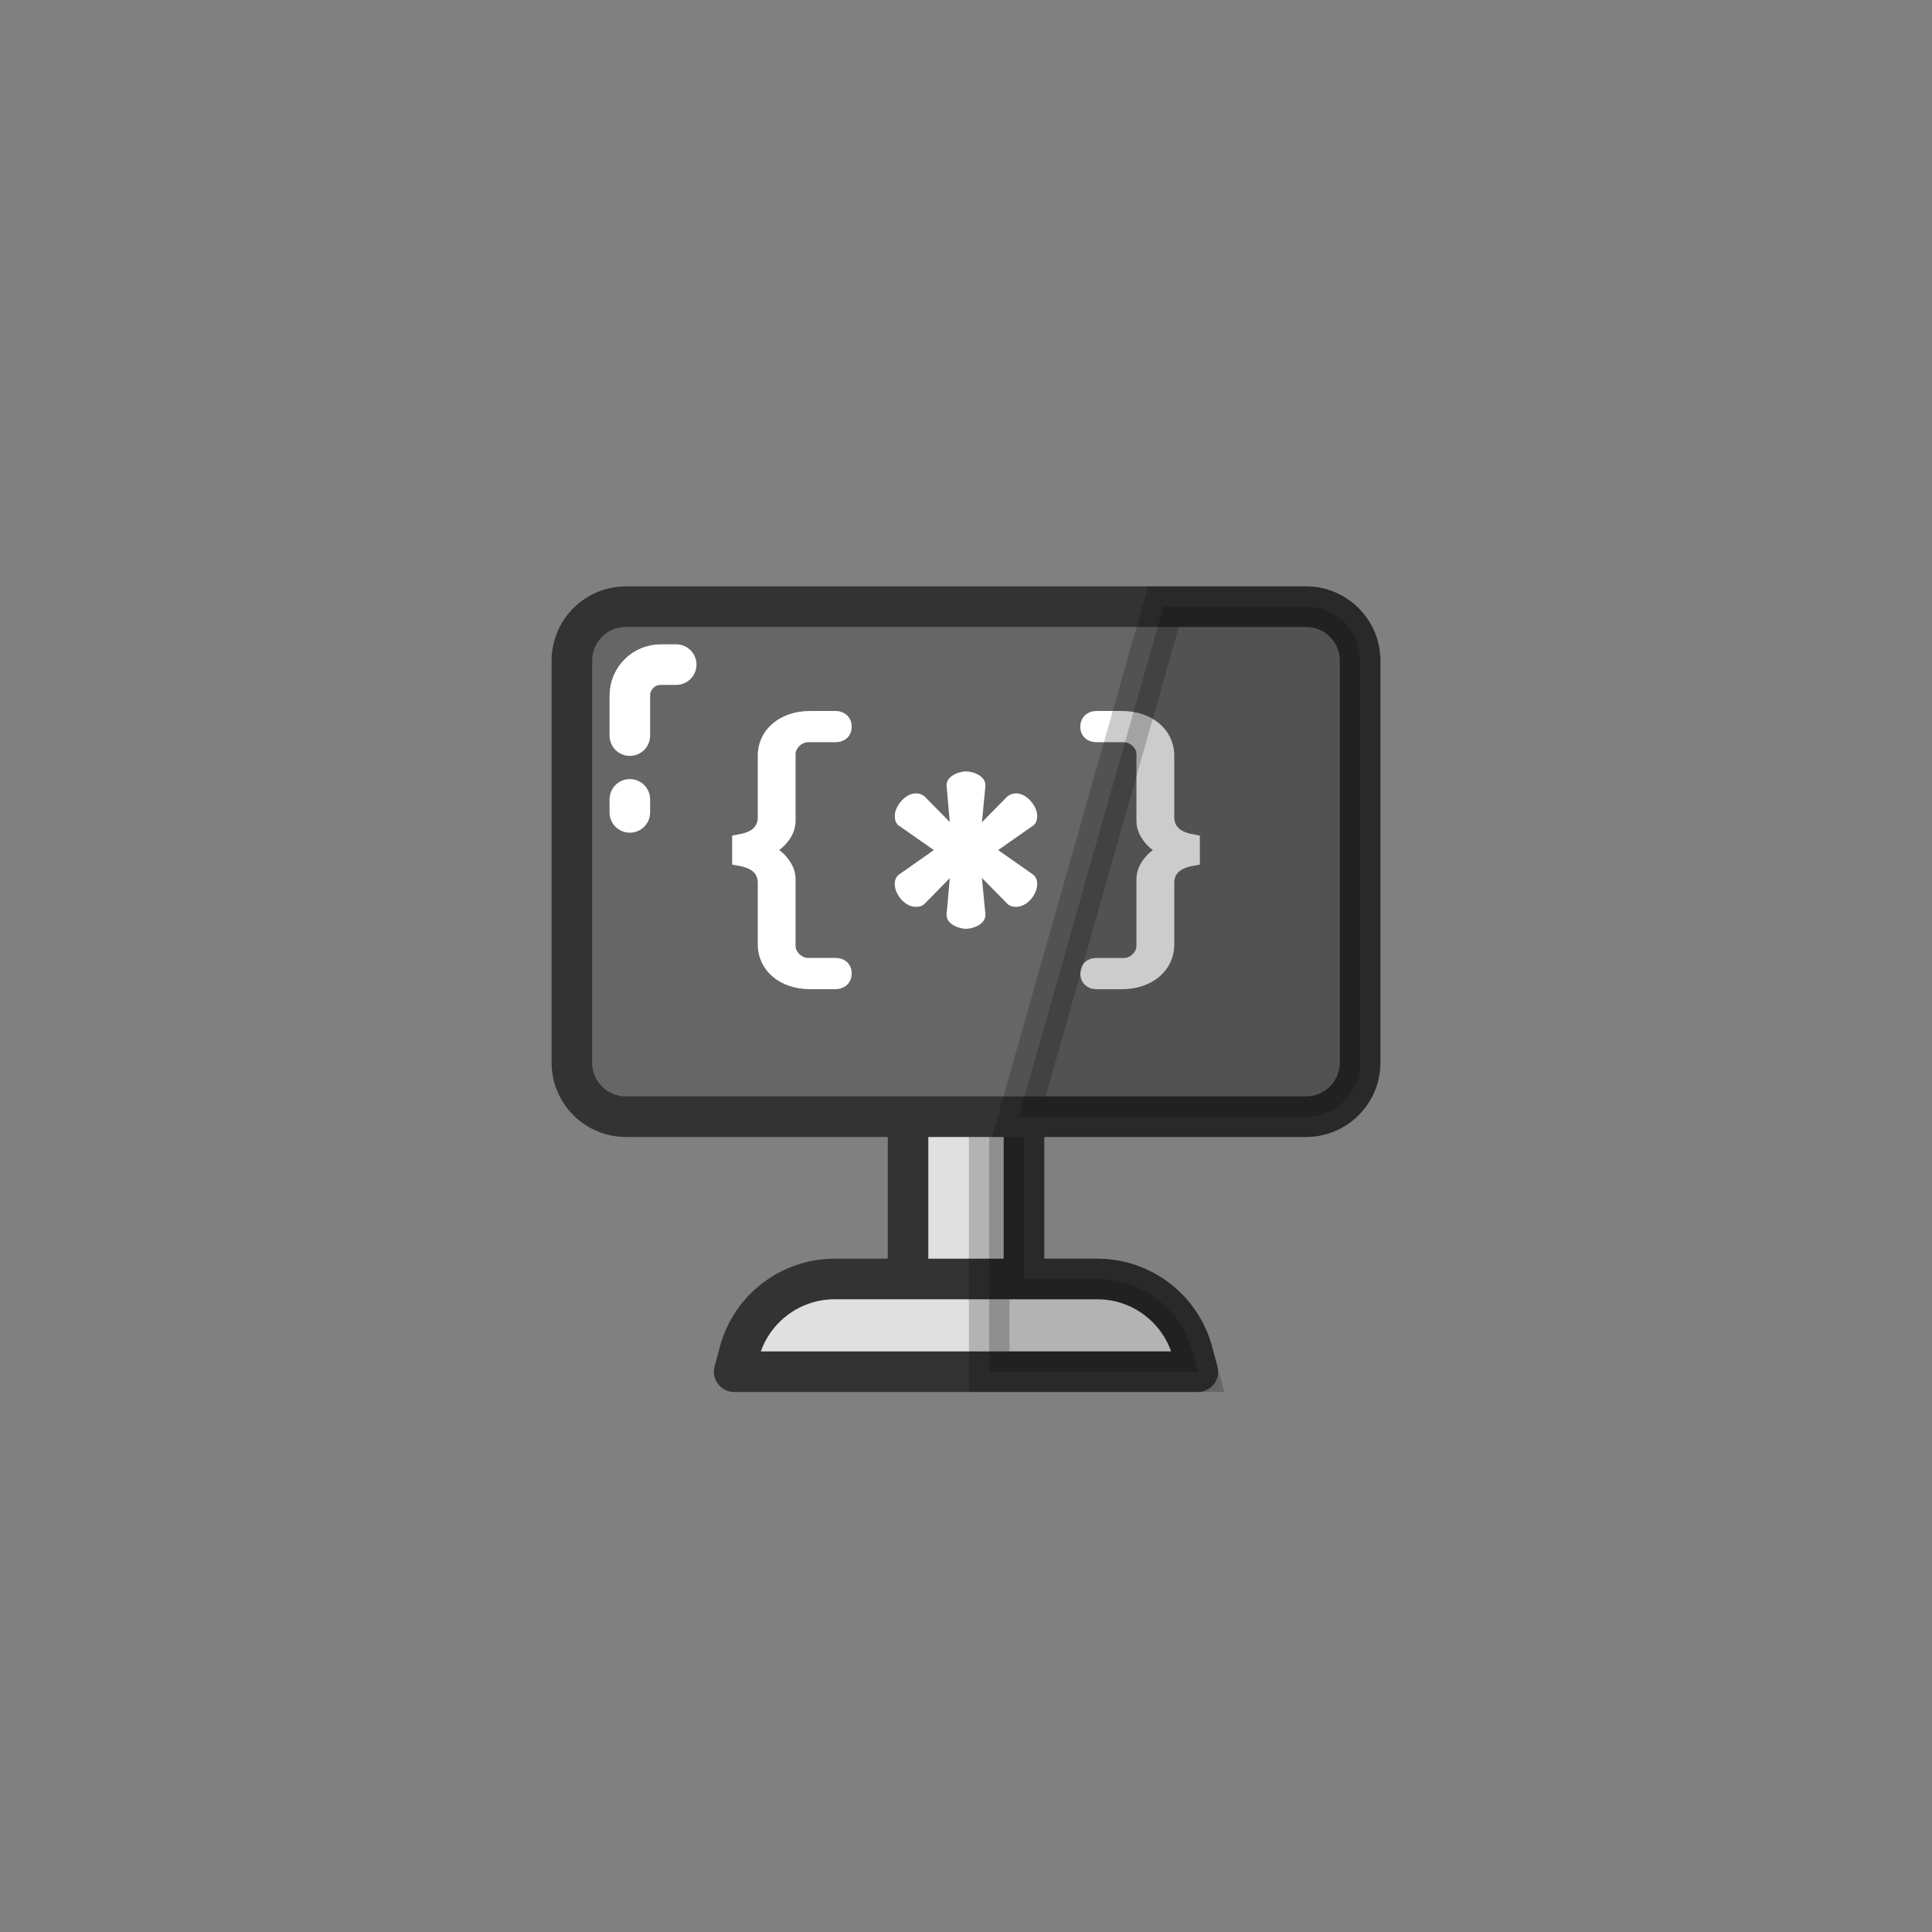 <svg class="ldi-kcv0vz" width="200px"  height="200px"  xmlns="http://www.w3.org/2000/svg" xmlns:xlink="http://www.w3.org/1999/xlink" viewBox="0 0 100 100" preserveAspectRatio="xMidYMid" style="background: none;"><rect x="0" y="0" width="100" height="100" style="fill:#808080;stroke:none;opacity:1;fill-opacity:1"/><!--?xml version="1.0" encoding="utf-8"?--><!--Generator: Adobe Illustrator 21.0.0, SVG Export Plug-In . SVG Version: 6.00 Build 0)--><svg version="1.1" id="Layer_1" xmlns="http://www.w3.org/2000/svg" xmlns:xlink="http://www.w3.org/1999/xlink" x="0px" y="0px" viewBox="0 0 100 100" style="transform-origin: 50px 50px 0px;" xml:space="preserve"><g style="transform-origin: 50px 50px 0px; transform: scale(0.6);"><g class="" style="transform-origin: 50px 50px 0px; animation-duration: 1s; animation-delay: -1s;"><style type="text/css" style="transform-origin: 50px 50px 0px; animation-duration: 1s; animation-delay: -1s;" class="ld ld-heartbeat">.st0,.st1,.st2{fill:none;stroke:#333;stroke-width:3.5;stroke-linecap:round;stroke-miterlimit:10}.st1,.st2{fill:#f0af6b}.st2{fill:none;stroke-linejoin:round}.st3{fill:#e0e0e0;stroke:#333434}.st3,.st4,.st5,.st6{stroke-width:3.5;stroke-miterlimit:10}.st4{fill:#f3e4c7;stroke:#333}.st5,.st6{stroke-linejoin:round}.st5{stroke-linecap:round;fill:none;stroke:#fff}.st6{fill:#fff;stroke:#333}.st7{fill:#333}.st8{fill:#e0e0e0;stroke:#333}.st10,.st8,.st9{stroke-width:3.5;stroke-miterlimit:10}.st9{opacity:.2;stroke:#000}.st10{fill:none;stroke:#333}.st11{fill:#e0e0e0}.st12{fill:#666766}.st13{fill:#fff}.st14{fill:#c33837;stroke:#333}.st14,.st15,.st16,.st17{stroke-width:3.5;stroke-miterlimit:10}.st15{opacity:.2;stroke-linejoin:round;stroke:#000}.st16,.st17{fill:#f4e6c8;stroke:#333}.st17{stroke:#fff;stroke-linecap:round}.st18{fill:#849b87}.st19{opacity:.2}.st20{stroke-width:3.5;stroke-linejoin:round;stroke-miterlimit:10}.st20,.st21{fill:#e0e0e0;stroke:#333}.st21,.st22,.st23{stroke-width:3.5;stroke-linecap:round;stroke-linejoin:round}.st22{opacity:.2;stroke:#000}.st23{fill:#666;stroke:#333}.st24{fill:#d65a62}.st25{fill:#f0af6b;stroke:#333;stroke-linecap:round;stroke-linejoin:round}.st25,.st26,.st27{stroke-width:3.5;stroke-miterlimit:10}.st26{opacity:.2;stroke:#000;stroke-linecap:round;stroke-linejoin:round}.st27{fill:#a8b980}.st27,.st28,.st29{stroke:#333;stroke-linecap:round;stroke-linejoin:round}.st28{stroke-width:3.5;stroke-miterlimit:10;fill:#d65a62}.st29{fill:#ea7c60}.st29,.st30,.st31{stroke-width:3.5;stroke-miterlimit:10}.st30{stroke-linecap:round;fill:#e0e0e0;stroke:#fff}.st31{fill:#666766;stroke:#333}.st31,.st32,.st33,.st34{stroke-linejoin:round}.st32{stroke:#333;stroke-width:3.5;stroke-miterlimit:10;fill:none}.st33,.st34{fill:#67503b}.st33{stroke-width:3.5;stroke-miterlimit:10;stroke:#333}.st34{stroke:#fff;stroke-linecap:round}.st34,.st35,.st36{stroke-width:3.5;stroke-miterlimit:10}.st35{stroke:#333;stroke-linejoin:round;fill:#f47e5f}.st36{fill:#f4e6c8}.st36,.st37,.st38{stroke:#333;stroke-linejoin:round}.st37{stroke-width:3.5;stroke-miterlimit:10;fill:#f7b26a}.st38{fill:#333;stroke-linecap:round}.st38,.st39,.st40{stroke-width:3.5;stroke-miterlimit:10}.st39{stroke-linejoin:round;fill:none;stroke:#fff}.st40{fill:#feffff;stroke:#333}.st41{fill:#f0af6b}.st42{opacity:.3;fill:#f3e4c7}.st43,.st44{fill:#f0af6b;stroke-miterlimit:10}.st43{stroke-width:3.5;stroke:#333}.st44{stroke:#fff;stroke-linecap:round}.st44,.st45,.st46{stroke-width:3.5}.st45{stroke-miterlimit:10;fill:none;stroke:#fff}.st46{fill:#65503a;stroke:#333;stroke-linejoin:round}.st46,.st47,.st48{stroke-miterlimit:10}.st47{stroke:#333;stroke-width:3.5;fill:#ea7c60}.st48{fill:#a8b980}.st48,.st49,.st50,.st51{stroke:#333;stroke-width:3.5}.st49{fill:#76a0b7;stroke-miterlimit:10}.st50,.st51{stroke-linecap:round;stroke-linejoin:round}.st50{stroke-miterlimit:10;fill:#65503a}.st51{fill:#b93a38}.st51,.st52,.st53{stroke-miterlimit:10}.st52{fill:none;stroke-width:3.5;stroke-linecap:round;stroke:#fff}.st53{opacity:.2;stroke:#000}.st54,.st55{stroke:#333;stroke-linecap:round;stroke-linejoin:round}.st54{stroke-width:3.5;stroke-miterlimit:10;fill:#fff}.st55{fill:#666}.st55,.st56,.st57{stroke-width:3.5;stroke-miterlimit:10}.st56{stroke-linecap:round;stroke-linejoin:round;fill:#666;stroke:#fff}.st57{fill:#333;stroke:#333}.st58,.st59,.st60,.st61,.st62,.st63{stroke-width:3.5;stroke-linecap:round}.st58{stroke-miterlimit:10;fill:#f3e4c7;stroke:#fff}.st59,.st60,.st61,.st62,.st63{fill:none;stroke:#333;stroke-linejoin:round}.st60,.st61,.st62,.st63{stroke:#fff}.st61,.st62,.st63{fill:#f0af6b;stroke:#333}.st62,.st63{fill:#666;stroke:#fff}.st63{fill:#e0e0e0}.st64{fill:#fff;stroke:#333}.st64,.st65,.st66,.st67{stroke-width:3.5;stroke-miterlimit:10}.st65{fill:#666;stroke:#333}.st66,.st67{stroke:#000;stroke-linejoin:round}.st67{fill:#e15c64;stroke:#333}.st68{fill:#77a4bd}.st69{stroke-linejoin:round}.st69,.st70,.st71,.st72{fill:none;stroke:#fff;stroke-width:2;stroke-miterlimit:10}.st71,.st72{fill:#333;stroke-width:.3}.st72{fill:none;stroke:#333;stroke-width:2}.st73{fill:#acbd81;stroke:#333}.st73,.st74,.st75{stroke-width:3.5;stroke-miterlimit:10}.st74{fill:#849b87;stroke:#333}.st75{stroke:#b93a38}.st75,.st76{fill:none}.st77{fill:#f3e4c7}.st78{fill:#e15c64}.st79{fill:#f7b26a}.st80{fill:#f7faf8}.st81,.st82{fill:#f7b26a;stroke:#333;stroke-width:3.5;stroke-miterlimit:10}.st82{fill:#77a4bd}.st83{fill:#e15c64;stroke:#333}.st83,.st84,.st85{stroke-width:3.5;stroke-miterlimit:10}.st84{opacity:.2;stroke:#333}.st85{fill:#666}.st85,.st86,.st87{stroke:#333434}.st86{stroke-width:3.5;stroke-linejoin:round;stroke-miterlimit:10;fill:#65503a}.st87{fill:none;stroke-linecap:round}.st87,.st88,.st89{stroke-width:3.5;stroke-miterlimit:10}.st88{opacity:.2;stroke:#010101;fill:#010101}.st89{fill:#9ec4d2;stroke-linecap:round;stroke-linejoin:round}.st89,.st90,.st91{stroke:#333434}.st90{stroke-width:3.5;stroke-linecap:round;stroke-linejoin:round;stroke-miterlimit:10;fill:none}.st91{fill:#9ec4d2}.st91,.st92,.st93{stroke-width:3.5;stroke-miterlimit:10}.st92{fill:#77a0b7;stroke:#333434}.st93{stroke:#010101;stroke-linecap:round;stroke-linejoin:round}.st93,.st94{opacity:.2;fill:#010101}.st95{fill:#333434}.st96,.st97{fill:none;stroke:#fff;stroke-width:1.5;stroke-linecap:round;stroke-miterlimit:10}.st97{fill:#a8b980;stroke-width:3.5}</style><g style="transform-origin: 50px 50px 0px;"><g style="transform-origin: 50px 50px 0px; animation-duration: 1s; animation-delay: -0.955s;" class="ld ld-heartbeat"><rect x="45" y="48" class="st8" width="10" height="31" fill="rgb(224, 224, 224)" stroke="rgb(51, 51, 51)" style="fill: rgb(224, 224, 224); stroke: rgb(51, 51, 51);"></rect></g><g style="transform-origin: 50px 50px 0px; animation-duration: 1s; animation-delay: -0.909s;" class="ld ld-heartbeat"><path class="st20" d="M70,85H30l0.457-1.702C31.456,79.583,34.825,77,38.672,77h22.655c3.848,0,7.216,2.583,8.215,6.298L70,85z" fill="rgb(224, 224, 224)" stroke="rgb(51, 51, 51)" style="fill: rgb(224, 224, 224); stroke: rgb(51, 51, 51);"></path></g><g style="transform-origin: 50px 50px 0px; animation-duration: 1s; animation-delay: -0.864s;" class="ld ld-heartbeat"><path class="st9" d="M52,48v37h18l-0.457-1.702C68.544,79.583,65.175,77,61.328,77H55V48H52z" fill="rgb(0, 0, 0)" stroke="rgb(0, 0, 0)" style="fill: rgb(0, 0, 0); stroke: rgb(0, 0, 0);"></path></g></g><g style="transform-origin: 50px 50px 0px; animation-duration: 1s; animation-delay: -0.818s;" class="ld ld-heartbeat"><path class="st65" d="M79.333,63H20.667C18.089,63,16,60.911,16,58.333V23.667C16,21.089,18.089,19,20.667,19h58.667 C81.911,19,84,21.089,84,23.667v34.667C84,60.911,81.911,63,79.333,63z" stroke="rgb(51, 51, 51)" fill="rgb(102, 102, 102)" style="stroke: rgb(51, 51, 51); fill: rgb(102, 102, 102);"></path></g><g style="transform-origin: 50px 50px 0px; animation-duration: 1s; animation-delay: -0.773s;" class="ld ld-heartbeat"><path class="st52" d="M21,30.125v-3.459C21,25.194,22.194,24,23.667,24H25" stroke="rgb(255, 255, 255)" style="stroke: rgb(255, 255, 255);"></path></g><g style="transform-origin: 50px 50px 0px; animation-duration: 1s; animation-delay: -0.727s;" class="ld ld-heartbeat"><line class="st52" x1="21" y1="36.75" x2="21" y2="35.625" stroke="rgb(255, 255, 255)" style="stroke: rgb(255, 255, 255);"></line></g><g style="transform-origin: 50px 50px 0px;"><g style="transform-origin: 50px 50px 0px; animation-duration: 1s; animation-delay: -0.682s;" class="ld ld-heartbeat"><path class="st13" d="M35.299,37.464v-5.751c0-0.514,0.534-1.019,1.079-1.019h2.341c0.85,0,1.421-0.537,1.421-1.336 c0-0.8-0.584-1.358-1.421-1.358h-2.185c-2.606,0-4.498,1.628-4.498,3.871v5.298c0,0.747-0.436,1.198-1.347,1.414l-0.863,0.166 v2.501l0.84,0.16c0.935,0.221,1.37,0.673,1.37,1.42v5.297c0,2.244,1.892,3.872,4.498,3.872h2.185c0.837,0,1.421-0.558,1.421-1.358 c0-0.8-0.571-1.337-1.421-1.337h-2.341c-0.545,0-1.079-0.505-1.079-1.019v-5.751c0-0.742-0.294-1.422-0.903-2.083 c-0.152-0.161-0.32-0.311-0.508-0.453c0.188-0.143,0.357-0.294,0.512-0.457C35.005,38.886,35.299,38.207,35.299,37.464z" fill="rgb(255, 255, 255)" style="fill: rgb(255, 255, 255);"></path></g><g style="transform-origin: 50px 50px 0px; animation-duration: 1s; animation-delay: -0.636s;" class="ld ld-heartbeat"><path class="st13" d="M56.143,37.053c0-0.832-0.897-1.947-1.815-1.947c-0.273,0-0.516,0.078-0.776,0.281l-2.176,2.214l0.289-3.048 c0.042-0.266-0.037-0.53-0.221-0.747c-0.37-0.433-1.09-0.594-1.456-0.594c-0.301,0-1.046,0.146-1.433,0.6 c-0.184,0.215-0.262,0.478-0.225,0.707l0.271,3.062l-2.209-2.243c-0.204-0.154-0.447-0.231-0.722-0.231 c-0.918,0-1.815,1.115-1.815,1.947c0,0.543,0.237,0.792,0.459,0.907l2.91,2.04l-2.904,2.039c-0.309,0.175-0.465,0.481-0.465,0.908 c0,0.858,0.854,1.947,1.815,1.947c0.162,0,0.499,0,0.778-0.281l2.152-2.19l-0.268,3.025c-0.041,0.263,0.037,0.526,0.221,0.742 c0.388,0.454,1.133,0.6,1.433,0.6c0.366,0,1.085-0.162,1.455-0.595c0.185-0.216,0.264-0.481,0.226-0.716l-0.292-3.078l2.177,2.214 c0.277,0.28,0.613,0.28,0.774,0.28c0.961,0,1.815-1.089,1.815-1.947c0-0.157,0-0.628-0.439-0.895L52.774,40l2.911-2.04 C55.906,37.845,56.143,37.596,56.143,37.053z" fill="rgb(255, 255, 255)" style="fill: rgb(255, 255, 255);"></path></g><g style="transform-origin: 50px 50px 0px; animation-duration: 1s; animation-delay: -0.591s;" class="ld ld-heartbeat"><path class="st13" d="M69.337,38.589c-0.923-0.224-1.371-0.688-1.371-1.419v-5.298c0-2.243-1.893-3.871-4.5-3.871h-2.183 c-0.837,0-1.421,0.558-1.421,1.358c0,0.799,0.571,1.336,1.421,1.336h2.342c0.544,0,1.078,0.505,1.078,1.019v5.751 c0,0.741,0.293,1.421,0.902,2.085c0.154,0.161,0.322,0.311,0.508,0.451c-0.187,0.141-0.355,0.292-0.514,0.458 c-0.604,0.658-0.896,1.338-0.896,2.078v5.751c0,0.514-0.534,1.019-1.078,1.019h-2.342c-0.85,0-1.421,0.537-1.421,1.337 c0,0.8,0.584,1.358,1.421,1.358h2.183c2.607,0,4.5-1.628,4.5-3.872V42.83c0-0.732,0.448-1.196,1.344-1.414l0.864-0.165V38.75 L69.337,38.589z" fill="rgb(255, 255, 255)" style="fill: rgb(255, 255, 255);"></path></g></g><g style="transform-origin: 50px 50px 0px; animation-duration: 1s; animation-delay: -0.545s;" class="ld ld-heartbeat"><path class="st9" d="M79.333,19h-12.3l-12.48,44h24.779C81.911,63,84,60.911,84,58.333V23.667C84,21.089,81.911,19,79.333,19z" fill="rgb(0, 0, 0)" stroke="rgb(0, 0, 0)" style="fill: rgb(0, 0, 0); stroke: rgb(0, 0, 0);"></path></g></g></g><style type="text/css" style="transform-origin: 50px 50px 0px; animation-duration: 1s; animation-delay: -0.273s;" class="ld ld-heartbeat">path,ellipse,circle,rect,polygon,polyline,line { stroke-width: 0; }@keyframes ld-heartbeat {
  0% {
    -webkit-transform: scale(1.05);
    transform: scale(1.05);
  }
  5% {
    -webkit-transform: scale(1.25);
    transform: scale(1.25);
  }
  39% {
    -webkit-transform: scale(0.9);
    transform: scale(0.9);
  }
  45% {
    -webkit-transform: scale(1.15);
    transform: scale(1.15);
  }
  60% {
    -webkit-transform: scale(1.05);
    transform: scale(1.05);
  }
  100% {
    -webkit-transform: scale(1);
    transform: scale(1);
  }
}
@-webkit-keyframes ld-heartbeat {
  0% {
    -webkit-transform: scale(1.05);
    transform: scale(1.05);
  }
  5% {
    -webkit-transform: scale(1.25);
    transform: scale(1.25);
  }
  39% {
    -webkit-transform: scale(0.9);
    transform: scale(0.9);
  }
  45% {
    -webkit-transform: scale(1.15);
    transform: scale(1.15);
  }
  60% {
    -webkit-transform: scale(1.05);
    transform: scale(1.05);
  }
  100% {
    -webkit-transform: scale(1);
    transform: scale(1);
  }
}
.ld.ld-heartbeat {
  -webkit-animation: ld-heartbeat 0.8s infinite cubic-bezier(0.215, 0.61, 0.355, 1);
  animation: ld-heartbeat 0.8s infinite cubic-bezier(0.215, 0.61, 0.355, 1);
}
</style></svg></svg>